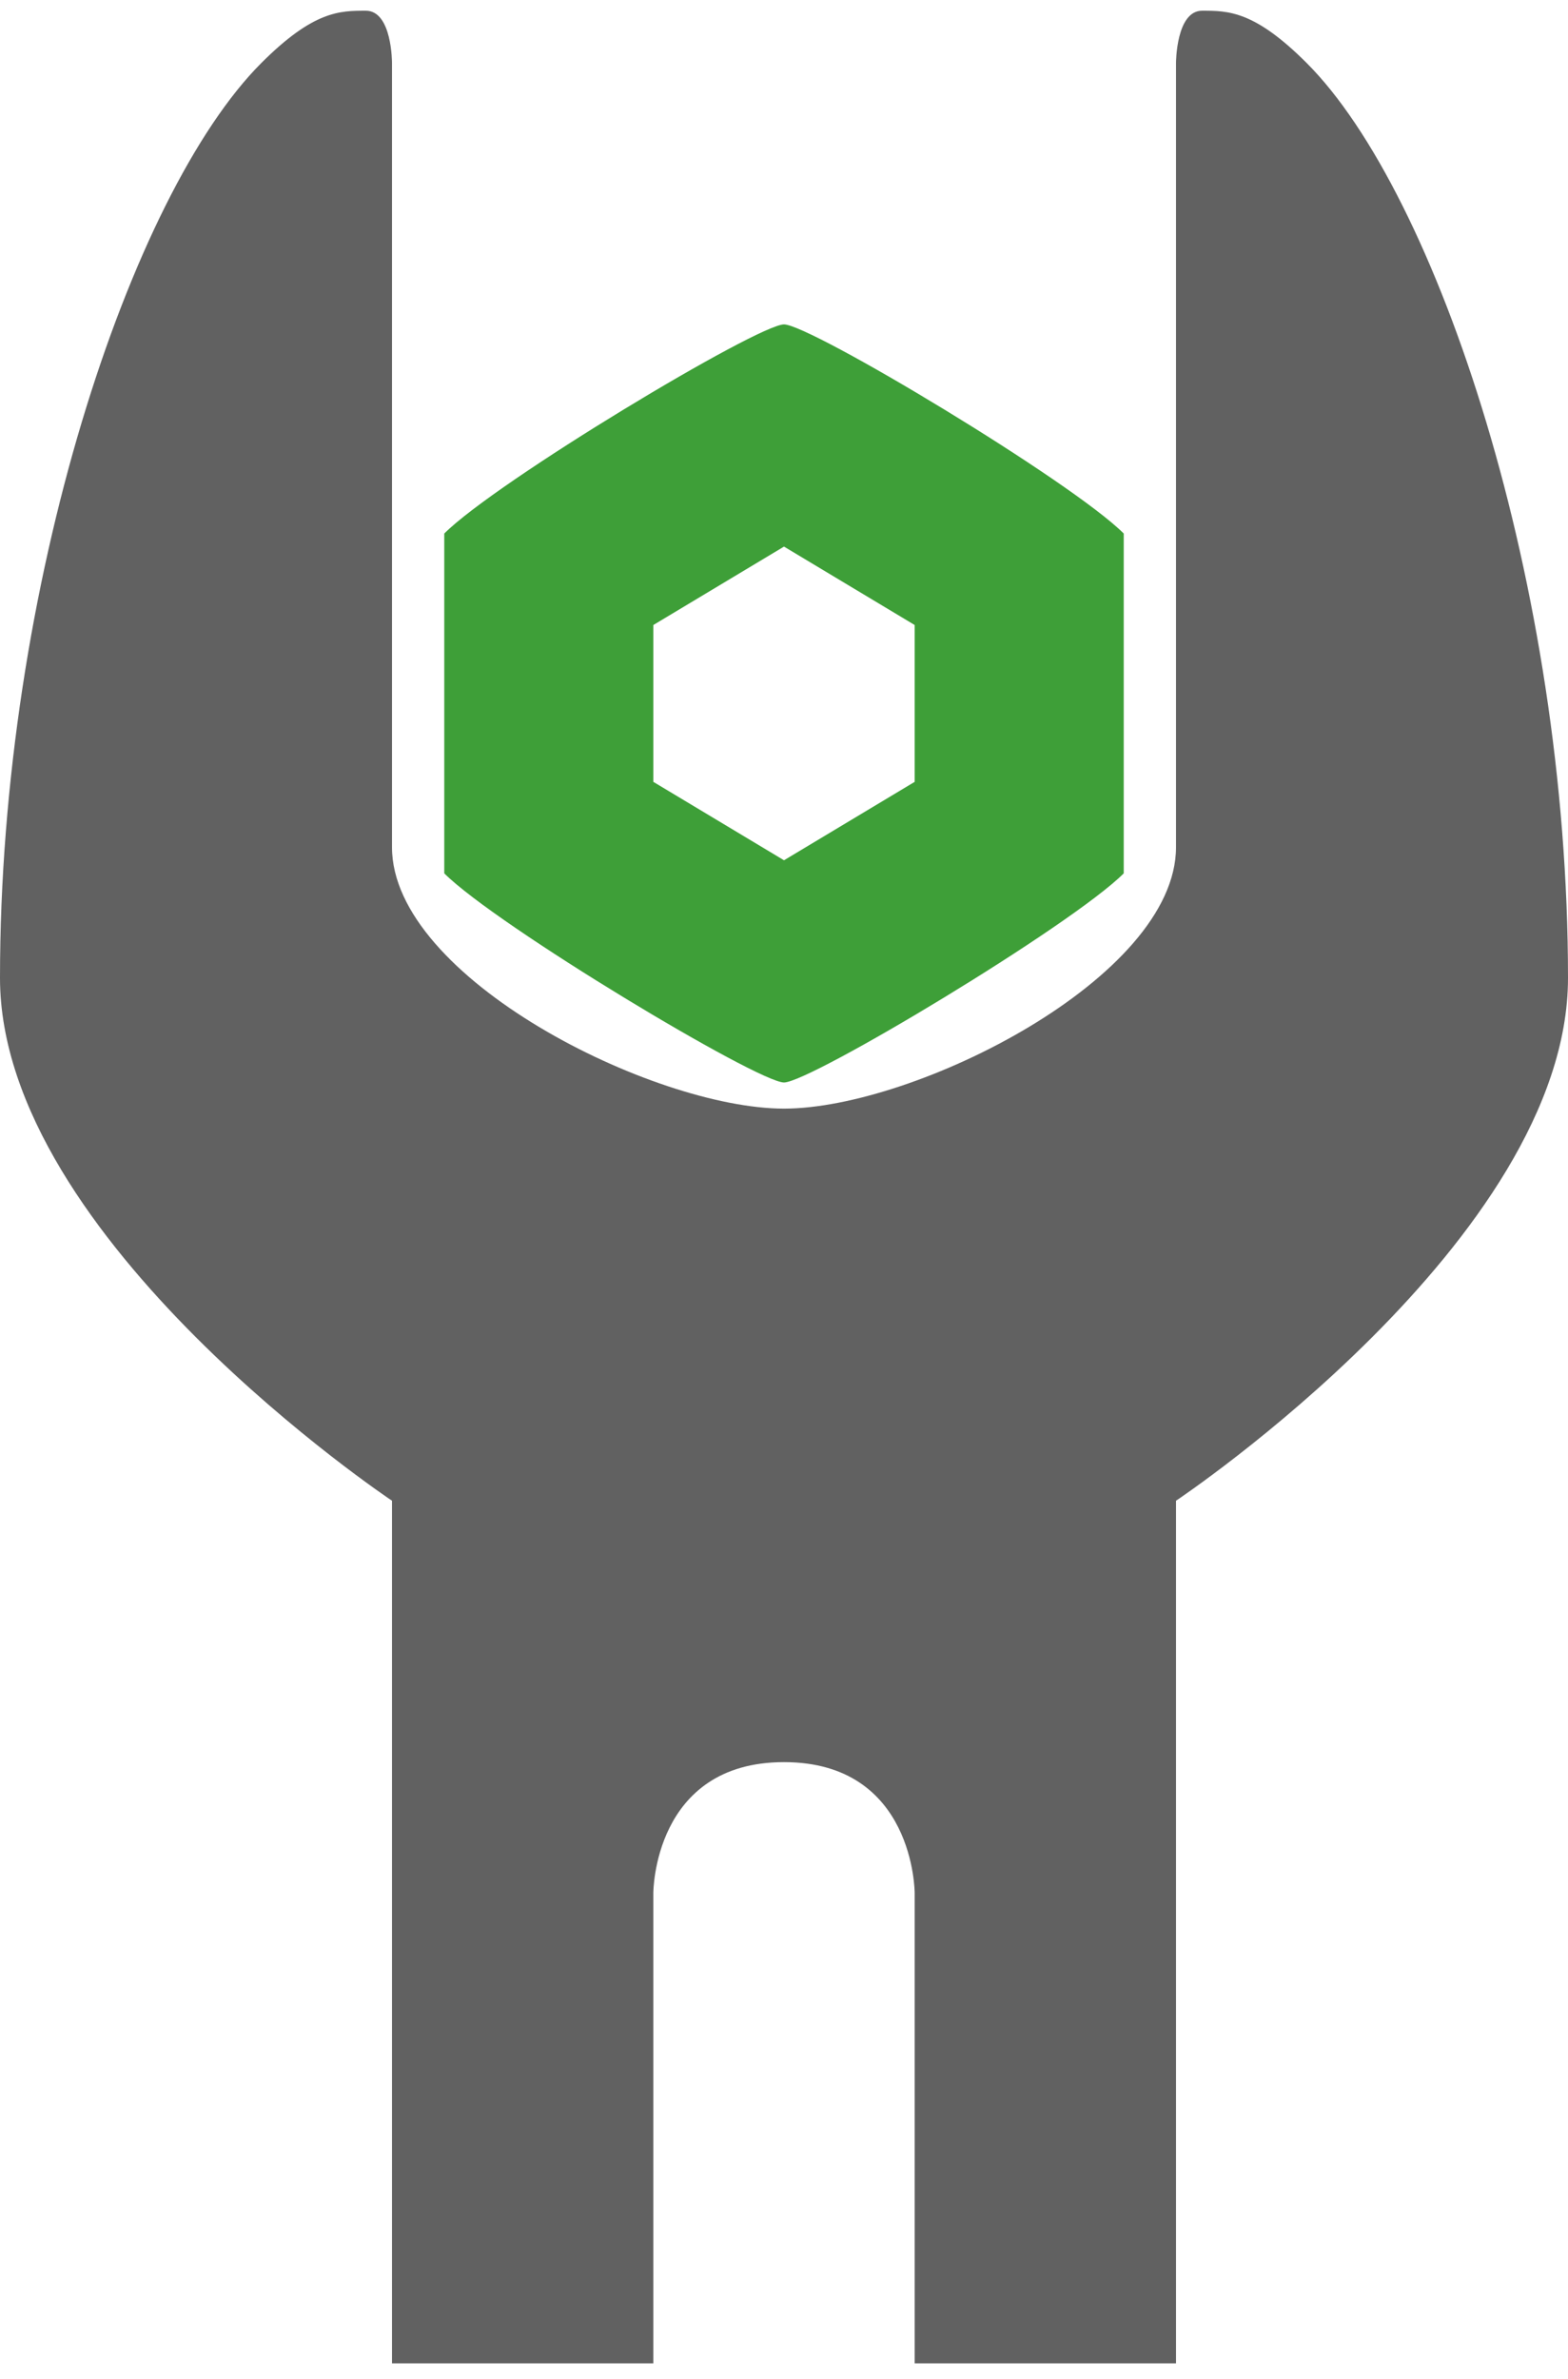 <?xml version="1.0" encoding="UTF-8"?>
<svg width="60px" height="91px" viewBox="0 0 60 91" version="1.1" xmlns="http://www.w3.org/2000/svg" xmlns:xlink="http://www.w3.org/1999/xlink">
    <!-- Generator: Sketch 52.6 (67491) - http://www.bohemiancoding.com/sketch -->
    <title>tx_bwguild_domain_model_offer.2</title>
    <desc>Created with Sketch.</desc>
    <g id="Page-1" stroke="none" stroke-width="1" fill="none" fill-rule="evenodd">
        <g id="tx_bwguild_domain_model_offer.2" transform="translate(0, 0.41)">
            <path d="M30,12 C29,12 19,18 17,20 L17,33 C19,35 29,41 30,41 C31,41 41,35 43,33 L43,20 C41,18 31,12 30,12 Z M35,29.5 L30,32.5 L25,29.5 L25,23.5 L30,20.5 L35,23.5 L35,29.5 Z" id="Shape" fill="#3E9F38" fill-rule="nonzero"></path>
            <path d="M50,2 C48,0 47,0 46,0 C45,0 45,2 45,2 L45,32 C45,37 35,42 30,42 C25,42 15,37 15,32 L15,2 C15,2 15.008,0 14,0 C13,0 12,0 10,2 C5,7 0,22 0,37 C0,47 15,57 15,57 L15,90 L25,90 L25,72 C25,72 25,67 30,67 C35,67 35,72 35,72 L35,90 L45,90 L45,57 C45,57 60,47 60,37 C60,22 55,7 50,2 Z" id="Path" fill="#616161"></path>
        </g>
    </g>
</svg>